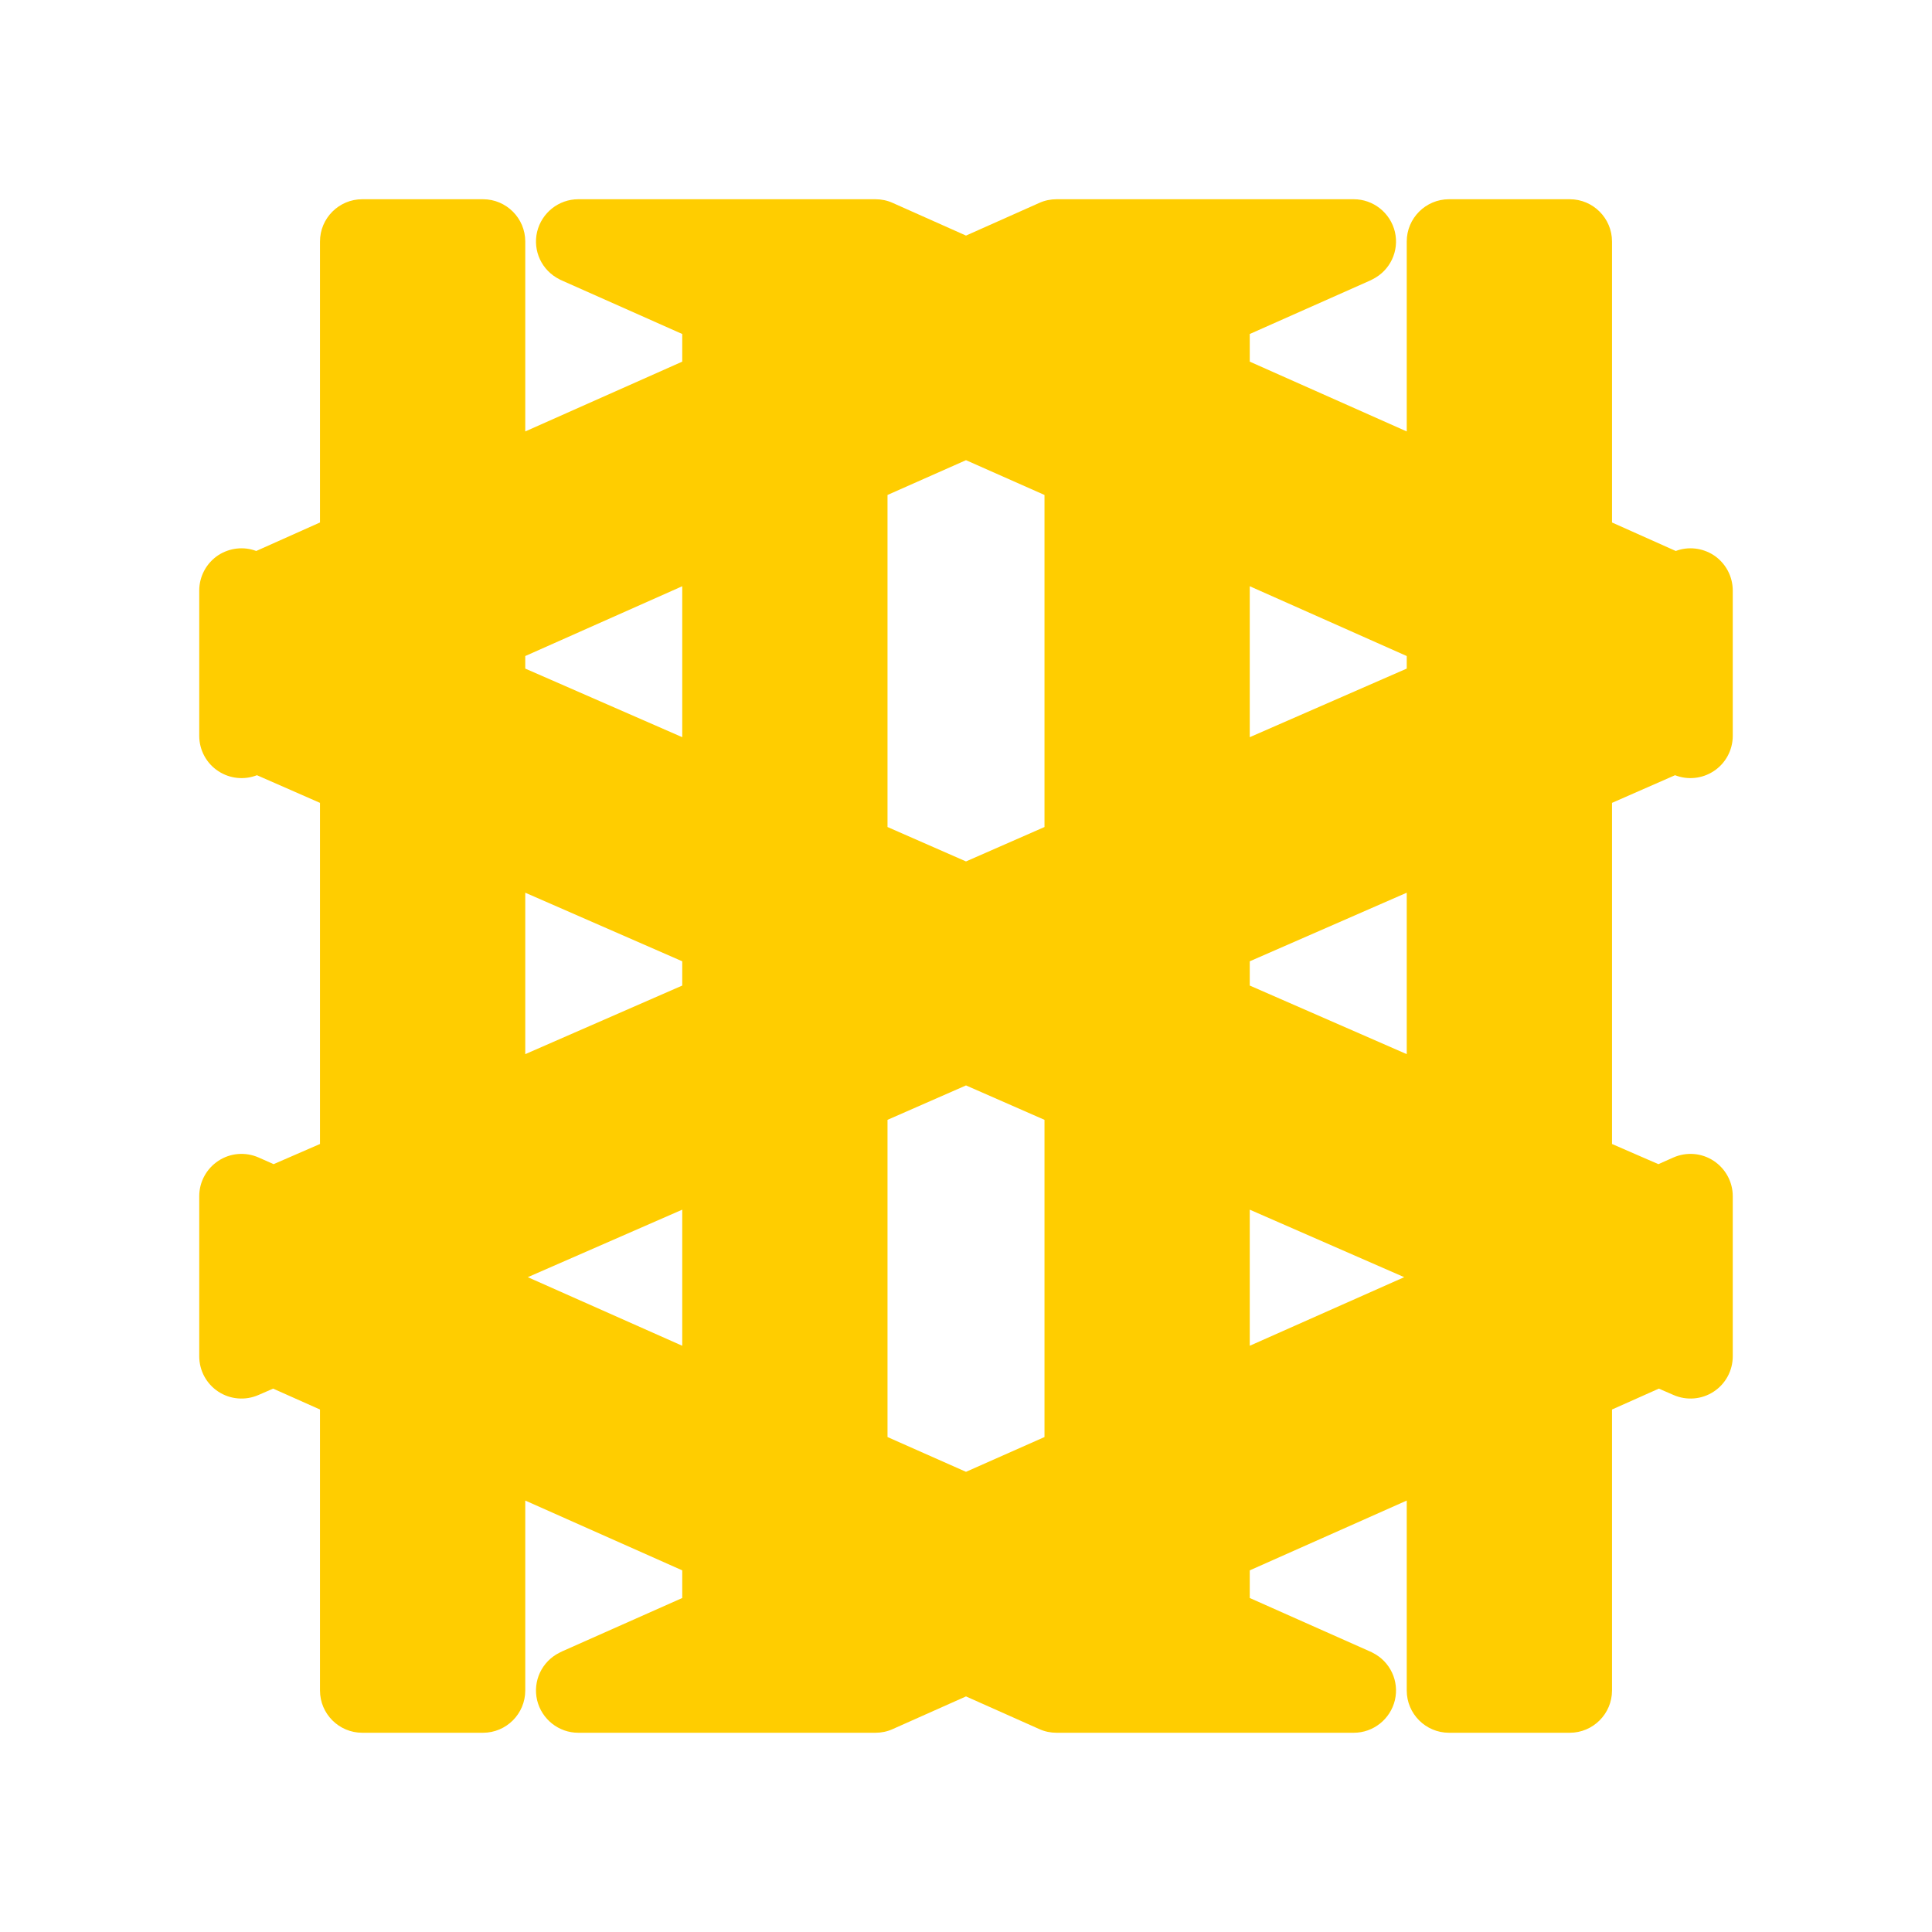<svg viewBox="0 0 16 16" xmlns="http://www.w3.org/2000/svg"><path fill="rgb(255, 205, 0)" d="m4.35 2v1.573l1.3-.578v-.229l-1.01-.449-.007-.004c-.146-.073-.222-.235-.185-.393.038-.158.179-.27.341-.27h2.461c.049 0 .098.01.142.03l.608.271.608-.271c.044-.02.093-.03.142-.03h2.461c.162 0 .303.112.341.27.037.158-.039.32-.185.393l-.022.011-.995.442v.229l1.3.578v-1.573c0-.193.157-.35.35-.35h1c.193 0 .35.157.35.35v2.327l.528.236c.103-.039.219-.026.313.034.099.065.159.175.159.294v1.203c0 .118-.06.229-.159.293-.095.062-.214.074-.319.033l-.522.229v2.825l.384.167.124-.055c.109-.048.234-.038.333.027s.159.175.159.293v1.326c0 .119-.06.229-.158.293-.099.065-.224.075-.332.028l-.122-.053-.388.173v2.327c0 .193-.157.35-.35.35h-1c-.193 0-.35-.157-.35-.35v-1.573l-1.3.578v.229l1.01.449.007.004c.146.073.222.235.185.393-.038.158-.179.27-.341.27h-2.461c-.049 0-.098-.01-.142-.03l-.608-.271-.608.271c-.044.02-.093.03-.142.03h-2.461c-.162 0-.303-.112-.341-.27-.037-.158.039-.32.185-.393l.022-.011.995-.442v-.229l-1.3-.578v1.573c0 .193-.157.35-.35.35h-1c-.193 0-.35-.157-.35-.35v-2.327l-.388-.173-.122.053c-.108.047-.233.037-.332-.028-.098-.064-.158-.174-.158-.293v-1.326c0-.118.06-.228.159-.293s.224-.075.333-.027l.124.055.384-.167v-2.825l-.522-.229c-.105.041-.224.029-.319-.033-.099-.064-.159-.175-.159-.293v-1.203c0-.119.06-.229.159-.294.094-.06.21-.073.313-.034l.528-.236v-2.327c0-.193.157-.35.35-.35h1c.193 0 .35.157.35.35zm3 2.099v2.75l.65.285.65-.285v-2.75l-.65-.288zm-3 1.334v.104l1.3.568v-1.25zm6 .672 1.3-.568v-.104l-1.3-.578zm-6 2.625 1.3-.568v-.201l-1.3-.568zm6-.769v.201l1.3.568v-1.337zm-3 1.313v2.627l.65.288.65-.288v-2.627l-.65-.285zm-2.979 1.303 1.279.568v-1.127zm5.979.568 1.279-.568-1.279-.559z"/></svg>